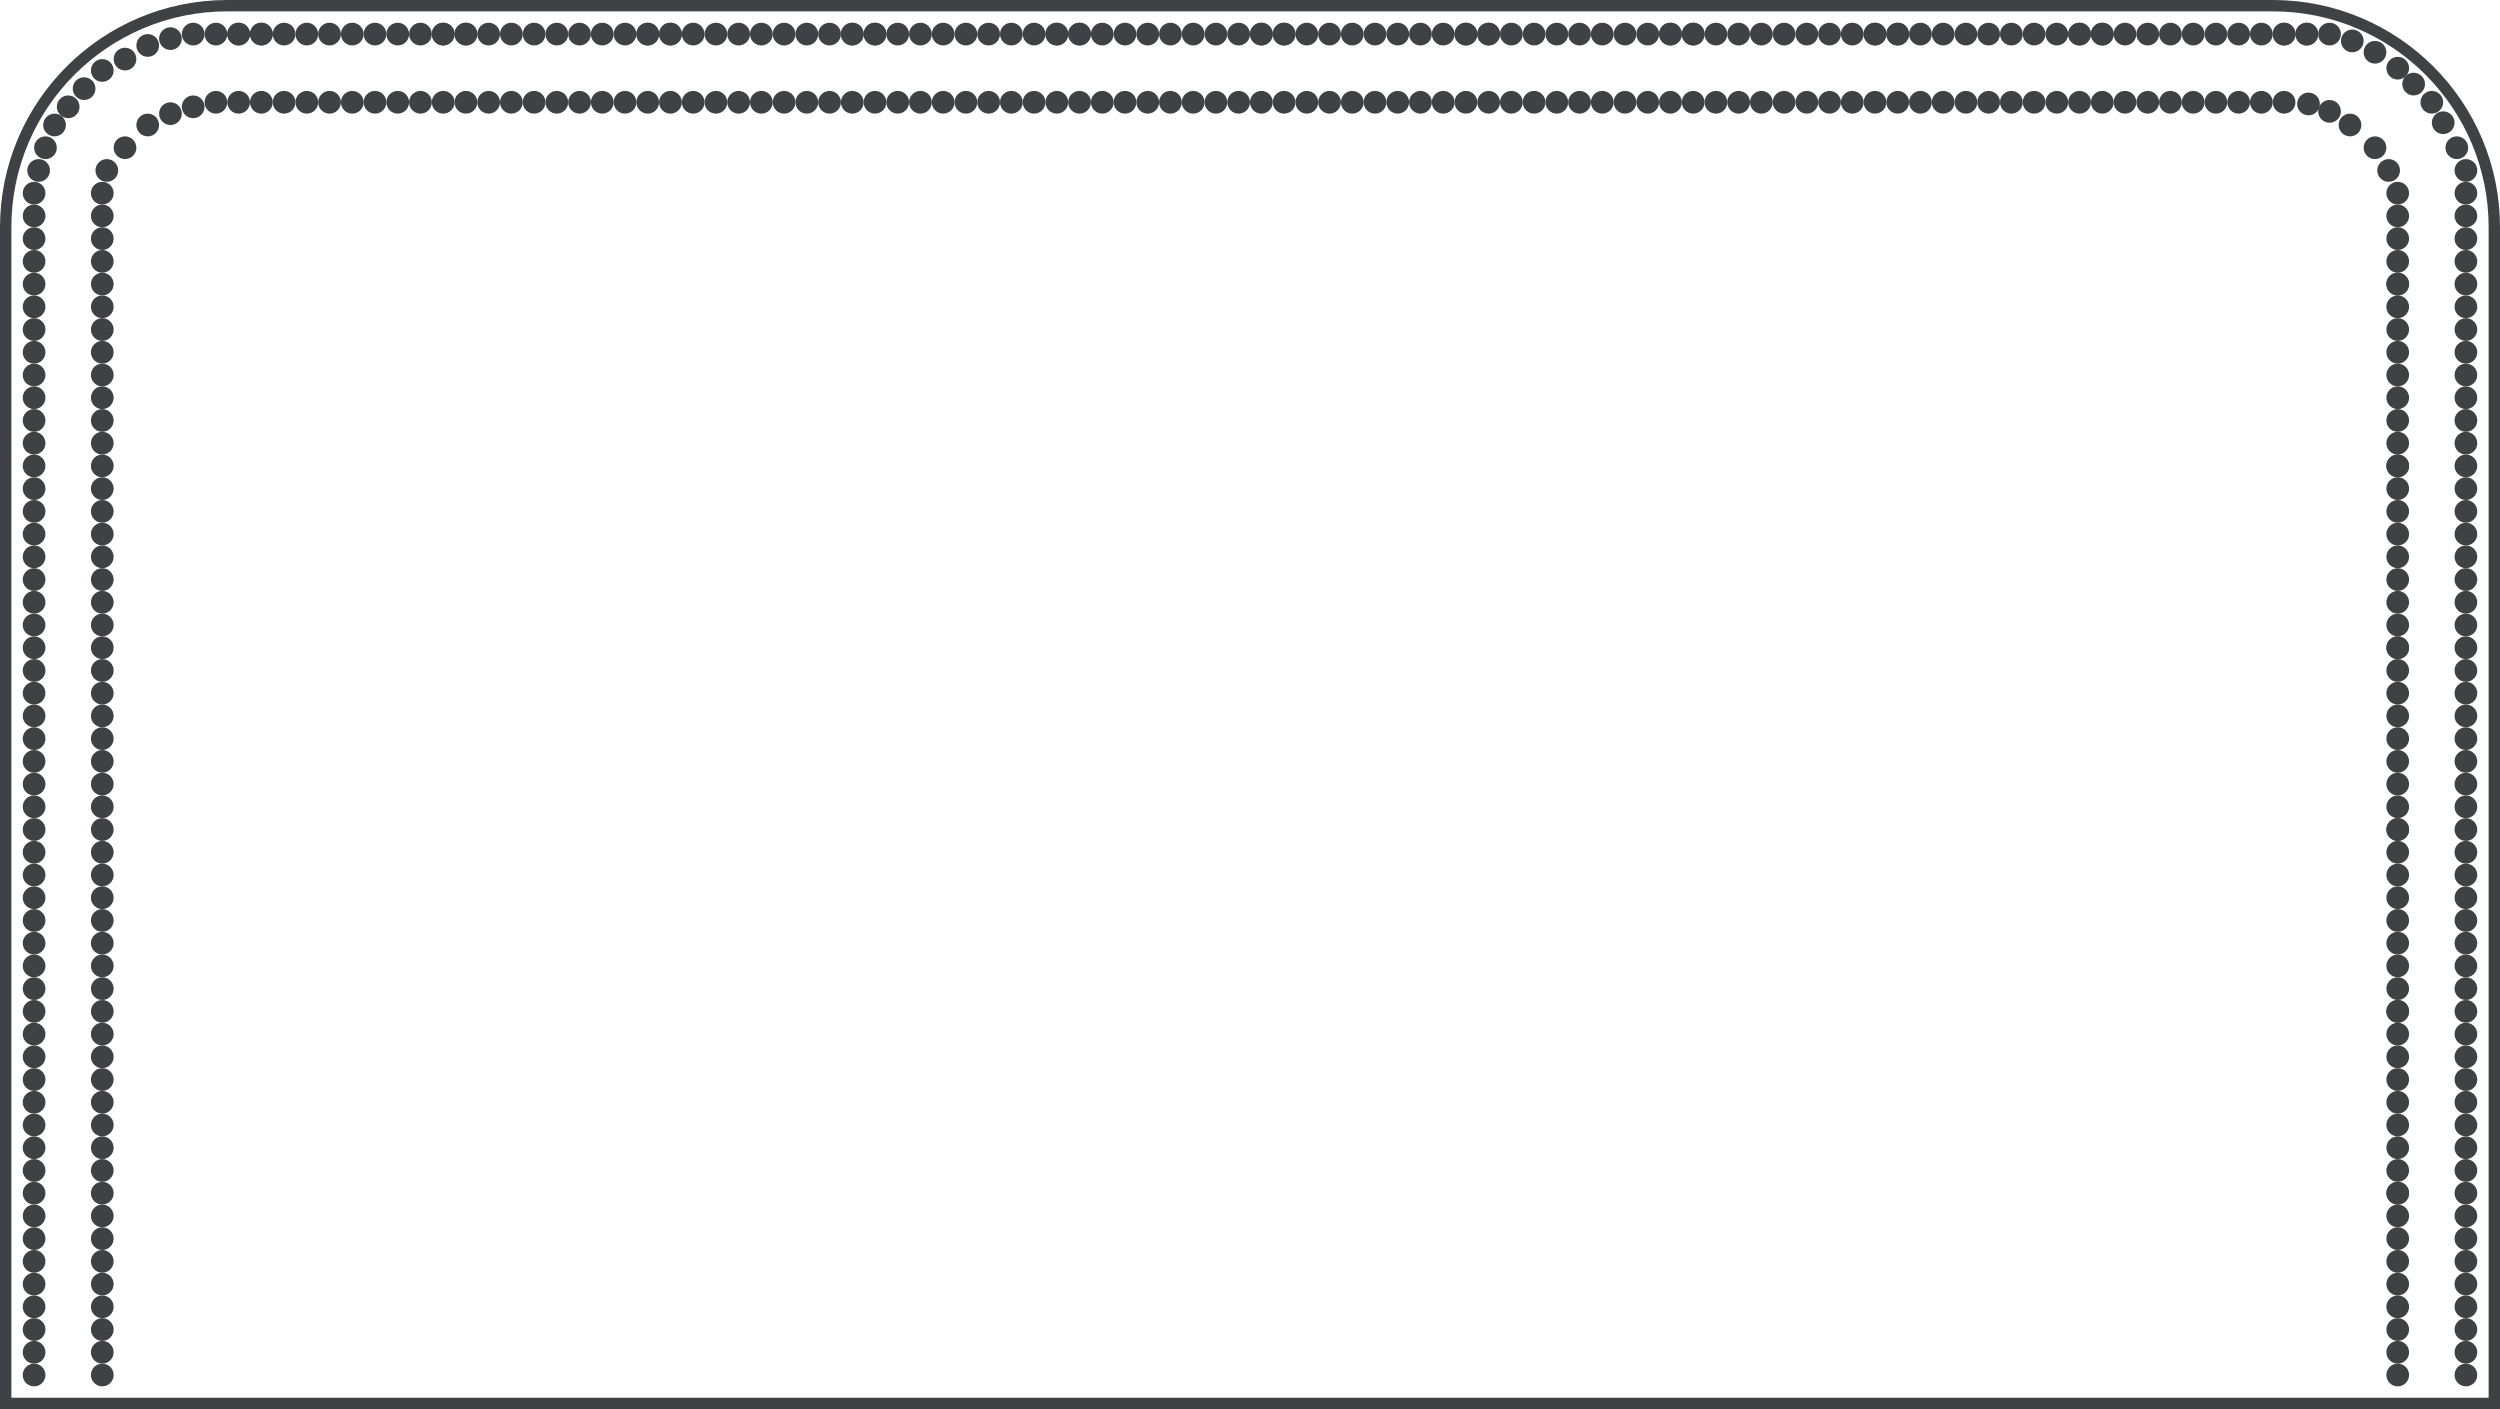 <svg width="110" height="62" viewBox="0 0 110 62" fill="none" xmlns="http://www.w3.org/2000/svg">
<path d="M10 0.25H100C105.385 0.25 109.75 4.615 109.75 10V61.75H0.25V10C0.25 4.615 4.615 0.25 10 0.25Z" stroke="#404145" stroke-width="0.5"/>
<circle cx="15.5" cy="1.5" r="0.5" fill="#404145"/>
<circle cx="24.5" cy="1.5" r="0.5" fill="#404145"/>
<circle cx="33.5" cy="1.5" r="0.5" fill="#404145"/>
<circle cx="42.5" cy="1.5" r="0.5" fill="#404145"/>
<circle cx="51.5" cy="1.5" r="0.5" fill="#404145"/>
<circle cx="60.5" cy="1.5" r="0.5" fill="#404145"/>
<circle cx="69.5" cy="1.5" r="0.5" fill="#404145"/>
<circle cx="78.5" cy="1.5" r="0.5" fill="#404145"/>
<circle cx="87.5" cy="1.5" r="0.5" fill="#404145"/>
<circle cx="96.5" cy="1.5" r="0.5" fill="#404145"/>
<circle cx="105.5" cy="3" r="0.5" fill="#404145"/>
<circle cx="10.5" cy="1.5" r="0.5" fill="#404145"/>
<circle cx="19.5" cy="1.5" r="0.5" fill="#404145"/>
<circle cx="28.5" cy="1.5" r="0.5" fill="#404145"/>
<circle cx="37.5" cy="1.5" r="0.5" fill="#404145"/>
<circle cx="46.5" cy="1.5" r="0.5" fill="#404145"/>
<circle cx="55.5" cy="1.5" r="0.5" fill="#404145"/>
<circle cx="64.5" cy="1.5" r="0.5" fill="#404145"/>
<circle cx="73.5" cy="1.5" r="0.5" fill="#404145"/>
<circle cx="82.5" cy="1.5" r="0.5" fill="#404145"/>
<circle cx="91.5" cy="1.5" r="0.5" fill="#404145"/>
<circle cx="100.5" cy="1.5" r="0.5" fill="#404145"/>
<circle cx="1.5" cy="36.5" r="0.5" fill="#404145"/>
<circle cx="1.5" cy="25.5" r="0.5" fill="#404145"/>
<circle cx="1.5" cy="14.5" r="0.5" fill="#404145"/>
<circle cx="108.5" cy="7.5" r="0.5" fill="#404145"/>
<circle cx="108.5" cy="15.5" r="0.5" fill="#404145"/>
<circle cx="108.5" cy="23.5" r="0.5" fill="#404145"/>
<circle cx="108.5" cy="31.5" r="0.5" fill="#404145"/>
<circle cx="108.5" cy="39.5" r="0.5" fill="#404145"/>
<circle cx="108.5" cy="47.5" r="0.5" fill="#404145"/>
<circle cx="108.5" cy="55.5" r="0.5" fill="#404145"/>
<circle cx="105.5" cy="55.5" r="0.5" fill="#404145"/>
<circle cx="105.5" cy="47.5" r="0.5" fill="#404145"/>
<circle cx="105.5" cy="39.5" r="0.5" fill="#404145"/>
<circle cx="105.5" cy="31.5" r="0.5" fill="#404145"/>
<circle cx="105.5" cy="23.5" r="0.5" fill="#404145"/>
<circle cx="105.5" cy="15.5" r="0.5" fill="#404145"/>
<circle cx="105.1" cy="7.5" r="0.5" fill="#404145"/>
<circle cx="108.1" cy="6.5" r="0.5" fill="#404145"/>
<circle cx="108.5" cy="14.5" r="0.5" fill="#404145"/>
<circle cx="108.5" cy="22.5" r="0.5" fill="#404145"/>
<circle cx="108.5" cy="30.5" r="0.5" fill="#404145"/>
<circle cx="108.5" cy="38.5" r="0.5" fill="#404145"/>
<circle cx="108.5" cy="46.5" r="0.5" fill="#404145"/>
<circle cx="108.5" cy="54.5" r="0.5" fill="#404145"/>
<circle cx="105.5" cy="54.5" r="0.5" fill="#404145"/>
<circle cx="105.5" cy="46.5" r="0.5" fill="#404145"/>
<circle cx="105.5" cy="38.5" r="0.5" fill="#404145"/>
<circle cx="105.5" cy="30.5" r="0.5" fill="#404145"/>
<circle cx="105.5" cy="22.5" r="0.5" fill="#404145"/>
<circle cx="105.5" cy="14.5" r="0.5" fill="#404145"/>
<circle cx="1.5" cy="32.5" r="0.5" fill="#404145"/>
<circle cx="1.5" cy="21.5" r="0.5" fill="#404145"/>
<circle cx="1.5" cy="10.5" r="0.5" fill="#404145"/>
<circle cx="1.5" cy="40.5" r="0.5" fill="#404145"/>
<circle cx="1.5" cy="29.5" r="0.5" fill="#404145"/>
<circle cx="1.5" cy="18.5" r="0.5" fill="#404145"/>
<circle cx="1.7" cy="7.5" r="0.5" fill="#404145"/>
<circle cx="1.5" cy="46.5" r="0.5" fill="#404145"/>
<circle cx="1.5" cy="52.5" r="0.5" fill="#404145"/>
<circle cx="108.5" cy="12.5" r="0.5" fill="#404145"/>
<circle cx="108.5" cy="20.5" r="0.5" fill="#404145"/>
<circle cx="108.5" cy="28.5" r="0.5" fill="#404145"/>
<circle cx="108.5" cy="36.5" r="0.5" fill="#404145"/>
<circle cx="108.5" cy="44.5" r="0.5" fill="#404145"/>
<circle cx="108.5" cy="52.5" r="0.5" fill="#404145"/>
<circle cx="105.5" cy="52.5" r="0.5" fill="#404145"/>
<circle cx="105.5" cy="44.5" r="0.5" fill="#404145"/>
<circle cx="105.5" cy="36.5" r="0.5" fill="#404145"/>
<circle cx="105.5" cy="28.5" r="0.5" fill="#404145"/>
<circle cx="105.5" cy="20.5" r="0.5" fill="#404145"/>
<circle cx="105.5" cy="12.5" r="0.5" fill="#404145"/>
<circle cx="102.5" cy="4.9" r="0.5" fill="#404145"/>
<circle cx="108.5" cy="60.5" r="0.5" fill="#404145"/>
<circle cx="105.5" cy="60.5" r="0.5" fill="#404145"/>
<circle cx="105.5" cy="52.5" r="0.5" fill="#404145"/>
<circle cx="105.5" cy="44.5" r="0.5" fill="#404145"/>
<circle cx="105.5" cy="36.5" r="0.5" fill="#404145"/>
<circle cx="105.5" cy="28.5" r="0.5" fill="#404145"/>
<circle cx="105.5" cy="20.5" r="0.5" fill="#404145"/>
<circle cx="105.5" cy="12.5" r="0.5" fill="#404145"/>
<circle cx="104.5" cy="6.5" r="0.5" fill="#404145"/>
<circle cx="103.4" cy="5.5" r="0.5" fill="#404145"/>
<circle cx="101.574" cy="4.574" r="0.5" transform="rotate(9.221 101.574 4.574)" fill="#404145"/>
<circle cx="100.5" cy="4.5" r="0.5" fill="#404145"/>
<circle cx="99.5" cy="4.5" r="0.5" fill="#404145"/>
<circle cx="98.5" cy="4.5" r="0.5" fill="#404145"/>
<circle cx="97.5" cy="4.5" r="0.5" fill="#404145"/>
<circle cx="96.5" cy="4.5" r="0.5" fill="#404145"/>
<circle cx="95.5" cy="4.5" r="0.5" fill="#404145"/>
<circle cx="94.5" cy="4.5" r="0.5" fill="#404145"/>
<circle cx="93.5" cy="4.5" r="0.5" fill="#404145"/>
<circle cx="92.5" cy="4.5" r="0.5" fill="#404145"/>
<circle cx="91.5" cy="4.5" r="0.5" fill="#404145"/>
<circle cx="90.5" cy="4.5" r="0.5" fill="#404145"/>
<circle cx="89.5" cy="4.5" r="0.5" fill="#404145"/>
<circle cx="88.5" cy="4.5" r="0.5" fill="#404145"/>
<circle cx="87.5" cy="4.5" r="0.5" fill="#404145"/>
<circle cx="86.5" cy="4.5" r="0.5" fill="#404145"/>
<circle cx="85.5" cy="4.5" r="0.5" fill="#404145"/>
<circle cx="84.5" cy="4.5" r="0.5" fill="#404145"/>
<circle cx="83.5" cy="4.5" r="0.5" fill="#404145"/>
<circle cx="82.5" cy="4.5" r="0.5" fill="#404145"/>
<circle cx="81.5" cy="4.5" r="0.5" fill="#404145"/>
<circle cx="80.5" cy="4.5" r="0.5" fill="#404145"/>
<circle cx="79.5" cy="4.5" r="0.5" fill="#404145"/>
<circle cx="78.5" cy="4.5" r="0.5" fill="#404145"/>
<circle cx="77.5" cy="4.5" r="0.5" fill="#404145"/>
<circle cx="76.5" cy="4.5" r="0.5" fill="#404145"/>
<circle cx="75.5" cy="4.5" r="0.5" fill="#404145"/>
<circle cx="74.5" cy="4.5" r="0.5" fill="#404145"/>
<circle cx="73.5" cy="4.5" r="0.5" fill="#404145"/>
<circle cx="72.5" cy="4.5" r="0.5" fill="#404145"/>
<circle cx="71.5" cy="4.5" r="0.5" fill="#404145"/>
<circle cx="70.5" cy="4.5" r="0.5" fill="#404145"/>
<circle cx="69.5" cy="4.5" r="0.5" fill="#404145"/>
<circle cx="68.5" cy="4.5" r="0.5" fill="#404145"/>
<circle cx="67.5" cy="4.5" r="0.5" fill="#404145"/>
<circle cx="66.5" cy="4.5" r="0.5" fill="#404145"/>
<circle cx="65.5" cy="4.5" r="0.5" fill="#404145"/>
<circle cx="64.5" cy="4.5" r="0.5" fill="#404145"/>
<circle cx="63.5" cy="4.5" r="0.5" fill="#404145"/>
<circle cx="62.5" cy="4.5" r="0.5" fill="#404145"/>
<circle cx="61.5" cy="4.5" r="0.5" fill="#404145"/>
<circle cx="60.5" cy="4.5" r="0.5" fill="#404145"/>
<circle cx="59.5" cy="4.5" r="0.5" fill="#404145"/>
<circle cx="58.5" cy="4.5" r="0.5" fill="#404145"/>
<circle cx="57.5" cy="4.5" r="0.5" fill="#404145"/>
<circle cx="56.5" cy="4.5" r="0.5" fill="#404145"/>
<circle cx="55.5" cy="4.5" r="0.5" fill="#404145"/>
<circle cx="54.5" cy="4.5" r="0.5" fill="#404145"/>
<circle cx="53.5" cy="4.5" r="0.5" fill="#404145"/>
<circle cx="52.5" cy="4.5" r="0.5" fill="#404145"/>
<circle cx="51.5" cy="4.5" r="0.5" fill="#404145"/>
<circle cx="50.5" cy="4.5" r="0.5" fill="#404145"/>
<circle cx="49.5" cy="4.5" r="0.5" fill="#404145"/>
<circle cx="48.5" cy="4.5" r="0.5" fill="#404145"/>
<circle cx="47.5" cy="4.5" r="0.5" fill="#404145"/>
<circle cx="46.5" cy="4.5" r="0.5" fill="#404145"/>
<circle cx="45.5" cy="4.5" r="0.5" fill="#404145"/>
<circle cx="44.5" cy="4.5" r="0.5" fill="#404145"/>
<circle cx="43.5" cy="4.5" r="0.5" fill="#404145"/>
<circle cx="42.5" cy="4.5" r="0.5" fill="#404145"/>
<circle cx="41.5" cy="4.5" r="0.5" fill="#404145"/>
<circle cx="40.5" cy="4.5" r="0.5" fill="#404145"/>
<circle cx="39.5" cy="4.5" r="0.5" fill="#404145"/>
<circle cx="38.5" cy="4.5" r="0.5" fill="#404145"/>
<circle cx="37.5" cy="4.5" r="0.5" fill="#404145"/>
<circle cx="36.5" cy="4.5" r="0.5" fill="#404145"/>
<circle cx="35.5" cy="4.5" r="0.5" fill="#404145"/>
<circle cx="34.5" cy="4.5" r="0.5" fill="#404145"/>
<circle cx="33.5" cy="4.5" r="0.5" fill="#404145"/>
<circle cx="32.5" cy="4.5" r="0.5" fill="#404145"/>
<circle cx="31.5" cy="4.5" r="0.5" fill="#404145"/>
<circle cx="30.5" cy="4.5" r="0.5" fill="#404145"/>
<circle cx="29.5" cy="4.5" r="0.5" fill="#404145"/>
<circle cx="28.5" cy="4.5" r="0.5" fill="#404145"/>
<circle cx="27.5" cy="4.5" r="0.5" fill="#404145"/>
<circle cx="26.5" cy="4.5" r="0.5" fill="#404145"/>
<circle cx="25.5" cy="4.5" r="0.5" fill="#404145"/>
<circle cx="24.5" cy="4.5" r="0.5" fill="#404145"/>
<circle cx="23.5" cy="4.5" r="0.5" fill="#404145"/>
<circle cx="22.5" cy="4.5" r="0.5" fill="#404145"/>
<circle cx="21.5" cy="4.5" r="0.5" fill="#404145"/>
<circle cx="20.5" cy="4.5" r="0.5" fill="#404145"/>
<circle cx="19.5" cy="4.5" r="0.5" fill="#404145"/>
<circle cx="18.5" cy="4.5" r="0.5" fill="#404145"/>
<circle cx="17.5" cy="4.5" r="0.5" fill="#404145"/>
<circle cx="16.5" cy="4.5" r="0.5" fill="#404145"/>
<circle cx="15.5" cy="4.5" r="0.5" fill="#404145"/>
<circle cx="14.5" cy="4.5" r="0.5" fill="#404145"/>
<circle cx="13.5" cy="4.5" r="0.5" fill="#404145"/>
<circle cx="12.5" cy="4.5" r="0.5" fill="#404145"/>
<circle cx="11.5" cy="4.5" r="0.5" fill="#404145"/>
<circle cx="10.5" cy="4.5" r="0.5" fill="#404145"/>
<circle cx="9.5" cy="4.5" r="0.5" fill="#404145"/>
<circle cx="4.7" cy="7.5" r="0.5" fill="#404145"/>
<circle cx="5.5" cy="6.5" r="0.5" fill="#404145"/>
<circle cx="6.5" cy="5.5" r="0.5" fill="#404145"/>
<circle cx="8.5" cy="4.7" r="0.5" fill="#404145"/>
<circle cx="7.5" cy="5" r="0.5" fill="#404145"/>
<circle cx="4.5" cy="8.5" r="0.5" fill="#404145"/>
<circle cx="4.5" cy="9.5" r="0.5" fill="#404145"/>
<circle cx="4.5" cy="10.5" r="0.5" fill="#404145"/>
<circle cx="4.5" cy="11.5" r="0.5" fill="#404145"/>
<circle cx="4.5" cy="12.5" r="0.5" fill="#404145"/>
<circle cx="4.5" cy="13.5" r="0.5" fill="#404145"/>
<circle cx="4.5" cy="14.5" r="0.5" fill="#404145"/>
<circle cx="4.5" cy="15.5" r="0.5" fill="#404145"/>
<circle cx="4.5" cy="16.5" r="0.5" fill="#404145"/>
<circle cx="4.5" cy="17.5" r="0.5" fill="#404145"/>
<circle cx="4.5" cy="18.5" r="0.5" fill="#404145"/>
<circle cx="4.5" cy="19.5" r="0.5" fill="#404145"/>
<circle cx="4.5" cy="20.5" r="0.5" fill="#404145"/>
<circle cx="4.5" cy="21.5" r="0.5" fill="#404145"/>
<circle cx="4.5" cy="22.5" r="0.5" fill="#404145"/>
<circle cx="4.5" cy="23.5" r="0.5" fill="#404145"/>
<circle cx="4.5" cy="24.5" r="0.5" fill="#404145"/>
<circle cx="4.5" cy="25.5" r="0.5" fill="#404145"/>
<circle cx="4.5" cy="26.5" r="0.5" fill="#404145"/>
<circle cx="4.5" cy="27.5" r="0.5" fill="#404145"/>
<circle cx="4.5" cy="28.5" r="0.5" fill="#404145"/>
<circle cx="4.5" cy="29.5" r="0.5" fill="#404145"/>
<circle cx="4.5" cy="30.5" r="0.5" fill="#404145"/>
<circle cx="4.5" cy="31.5" r="0.5" fill="#404145"/>
<circle cx="4.5" cy="32.5" r="0.5" fill="#404145"/>
<circle cx="4.5" cy="33.5" r="0.5" fill="#404145"/>
<circle cx="4.5" cy="34.5" r="0.5" fill="#404145"/>
<circle cx="4.5" cy="35.5" r="0.5" fill="#404145"/>
<circle cx="4.5" cy="36.5" r="0.5" fill="#404145"/>
<circle cx="4.5" cy="37.5" r="0.5" fill="#404145"/>
<circle cx="4.5" cy="38.5" r="0.5" fill="#404145"/>
<circle cx="4.5" cy="39.5" r="0.5" fill="#404145"/>
<circle cx="4.5" cy="40.5" r="0.5" fill="#404145"/>
<circle cx="4.5" cy="41.5" r="0.5" fill="#404145"/>
<circle cx="4.5" cy="42.5" r="0.5" fill="#404145"/>
<circle cx="4.5" cy="43.5" r="0.5" fill="#404145"/>
<circle cx="4.5" cy="44.5" r="0.5" fill="#404145"/>
<circle cx="4.5" cy="45.5" r="0.5" fill="#404145"/>
<circle cx="4.5" cy="46.5" r="0.5" fill="#404145"/>
<circle cx="4.5" cy="47.5" r="0.5" fill="#404145"/>
<circle cx="4.5" cy="48.5" r="0.5" fill="#404145"/>
<circle cx="4.5" cy="49.5" r="0.5" fill="#404145"/>
<circle cx="4.5" cy="50.5" r="0.5" fill="#404145"/>
<circle cx="4.5" cy="51.5" r="0.5" fill="#404145"/>
<circle cx="4.5" cy="52.5" r="0.5" fill="#404145"/>
<circle cx="4.5" cy="53.5" r="0.5" fill="#404145"/>
<circle cx="4.5" cy="54.5" r="0.5" fill="#404145"/>
<circle cx="4.5" cy="55.5" r="0.5" fill="#404145"/>
<circle cx="4.5" cy="56.5" r="0.5" fill="#404145"/>
<circle cx="4.5" cy="57.5" r="0.5" fill="#404145"/>
<circle cx="4.5" cy="58.5" r="0.5" fill="#404145"/>
<circle cx="4.5" cy="59.5" r="0.5" fill="#404145"/>
<circle cx="4.5" cy="60.5" r="0.5" fill="#404145"/>
<circle cx="1.5" cy="60.5" r="0.5" fill="#404145"/>
<circle cx="108.5" cy="11.5" r="0.5" fill="#404145"/>
<circle cx="108.5" cy="19.5" r="0.5" fill="#404145"/>
<circle cx="108.5" cy="27.5" r="0.5" fill="#404145"/>
<circle cx="108.5" cy="35.5" r="0.5" fill="#404145"/>
<circle cx="108.5" cy="43.5" r="0.5" fill="#404145"/>
<circle cx="108.5" cy="51.5" r="0.5" fill="#404145"/>
<circle cx="108.5" cy="59.5" r="0.5" fill="#404145"/>
<circle cx="105.5" cy="59.5" r="0.5" fill="#404145"/>
<circle cx="105.5" cy="51.5" r="0.5" fill="#404145"/>
<circle cx="105.5" cy="43.5" r="0.5" fill="#404145"/>
<circle cx="105.5" cy="35.5" r="0.5" fill="#404145"/>
<circle cx="105.5" cy="27.5" r="0.5" fill="#404145"/>
<circle cx="105.5" cy="19.5" r="0.5" fill="#404145"/>
<circle cx="105.5" cy="11.5" r="0.5" fill="#404145"/>
<circle cx="1.5" cy="38.5" r="0.5" fill="#404145"/>
<circle cx="1.5" cy="27.5" r="0.5" fill="#404145"/>
<circle cx="1.5" cy="16.5" r="0.5" fill="#404145"/>
<circle cx="1.5" cy="44.5" r="0.5" fill="#404145"/>
<circle cx="1.5" cy="50.5" r="0.5" fill="#404145"/>
<circle cx="1.5" cy="34.5" r="0.5" fill="#404145"/>
<circle cx="1.5" cy="23.5" r="0.5" fill="#404145"/>
<circle cx="1.5" cy="12.5" r="0.5" fill="#404145"/>
<circle cx="10.5" cy="1.5" r="0.5" fill="#404145"/>
<circle cx="19.5" cy="1.5" r="0.5" fill="#404145"/>
<circle cx="28.5" cy="1.5" r="0.5" fill="#404145"/>
<circle cx="37.5" cy="1.5" r="0.5" fill="#404145"/>
<circle cx="46.5" cy="1.5" r="0.5" fill="#404145"/>
<circle cx="55.5" cy="1.5" r="0.5" fill="#404145"/>
<circle cx="64.5" cy="1.5" r="0.5" fill="#404145"/>
<circle cx="73.5" cy="1.5" r="0.5" fill="#404145"/>
<circle cx="82.5" cy="1.5" r="0.5" fill="#404145"/>
<circle cx="91.5" cy="1.5" r="0.5" fill="#404145"/>
<circle cx="100.5" cy="1.5" r="0.5" fill="#404145"/>
<circle cx="1.5" cy="42.5" r="0.5" fill="#404145"/>
<circle cx="1.5" cy="48.5" r="0.5" fill="#404145"/>
<circle cx="1.5" cy="54.5" r="0.5" fill="#404145"/>
<circle cx="1.5" cy="57.5" r="0.5" fill="#404145"/>
<circle cx="1.5" cy="59.5" r="0.5" fill="#404145"/>
<circle cx="108.5" cy="10.5" r="0.5" fill="#404145"/>
<circle cx="108.5" cy="18.5" r="0.5" fill="#404145"/>
<circle cx="108.5" cy="26.5" r="0.5" fill="#404145"/>
<circle cx="108.5" cy="34.5" r="0.5" fill="#404145"/>
<circle cx="108.5" cy="42.5" r="0.5" fill="#404145"/>
<circle cx="108.5" cy="50.5" r="0.5" fill="#404145"/>
<circle cx="108.5" cy="58.5" r="0.5" fill="#404145"/>
<circle cx="105.5" cy="58.5" r="0.5" fill="#404145"/>
<circle cx="105.5" cy="50.5" r="0.5" fill="#404145"/>
<circle cx="105.5" cy="42.5" r="0.5" fill="#404145"/>
<circle cx="105.5" cy="34.5" r="0.5" fill="#404145"/>
<circle cx="105.5" cy="26.5" r="0.5" fill="#404145"/>
<circle cx="105.5" cy="18.5" r="0.5" fill="#404145"/>
<circle cx="105.5" cy="10.5" r="0.5" fill="#404145"/>
<circle cx="107" cy="4.5" r="0.5" fill="#404145"/>
<circle cx="108.5" cy="9.5" r="0.5" fill="#404145"/>
<circle cx="108.5" cy="17.5" r="0.5" fill="#404145"/>
<circle cx="108.5" cy="25.5" r="0.5" fill="#404145"/>
<circle cx="108.5" cy="33.5" r="0.5" fill="#404145"/>
<circle cx="108.5" cy="41.5" r="0.5" fill="#404145"/>
<circle cx="108.5" cy="49.5" r="0.5" fill="#404145"/>
<circle cx="108.5" cy="57.5" r="0.5" fill="#404145"/>
<circle cx="105.5" cy="57.5" r="0.5" fill="#404145"/>
<circle cx="105.5" cy="49.5" r="0.5" fill="#404145"/>
<circle cx="105.5" cy="41.5" r="0.5" fill="#404145"/>
<circle cx="105.5" cy="33.5" r="0.5" fill="#404145"/>
<circle cx="105.5" cy="25.5" r="0.5" fill="#404145"/>
<circle cx="105.5" cy="17.5" r="0.5" fill="#404145"/>
<circle cx="105.5" cy="9.5" r="0.5" fill="#404145"/>
<circle cx="1.5" cy="37.5" r="0.5" fill="#404145"/>
<circle cx="1.5" cy="26.5" r="0.5" fill="#404145"/>
<circle cx="1.5" cy="15.5" r="0.5" fill="#404145"/>
<circle cx="108.5" cy="8.5" r="0.5" fill="#404145"/>
<circle cx="108.5" cy="16.5" r="0.5" fill="#404145"/>
<circle cx="108.5" cy="24.5" r="0.5" fill="#404145"/>
<circle cx="108.5" cy="32.5" r="0.5" fill="#404145"/>
<circle cx="108.5" cy="40.5" r="0.5" fill="#404145"/>
<circle cx="108.5" cy="48.5" r="0.5" fill="#404145"/>
<circle cx="108.5" cy="56.5" r="0.5" fill="#404145"/>
<circle cx="105.5" cy="56.5" r="0.5" fill="#404145"/>
<circle cx="105.5" cy="48.5" r="0.5" fill="#404145"/>
<circle cx="105.5" cy="40.5" r="0.5" fill="#404145"/>
<circle cx="105.5" cy="32.5" r="0.5" fill="#404145"/>
<circle cx="105.5" cy="24.5" r="0.5" fill="#404145"/>
<circle cx="105.5" cy="16.5" r="0.5" fill="#404145"/>
<circle cx="105.5" cy="8.5" r="0.5" fill="#404145"/>
<circle cx="1.5" cy="33.5" r="0.5" fill="#404145"/>
<circle cx="1.5" cy="22.5" r="0.5" fill="#404145"/>
<circle cx="1.5" cy="11.5" r="0.5" fill="#404145"/>
<circle cx="1.5" cy="41.5" r="0.5" fill="#404145"/>
<circle cx="1.5" cy="30.5" r="0.5" fill="#404145"/>
<circle cx="1.5" cy="19.5" r="0.5" fill="#404145"/>
<circle cx="1.5" cy="8.5" r="0.5" fill="#404145"/>
<circle cx="1.5" cy="47.5" r="0.5" fill="#404145"/>
<circle cx="1.5" cy="53.5" r="0.5" fill="#404145"/>
<circle cx="1.5" cy="56.5" r="0.5" fill="#404145"/>
<circle cx="108.5" cy="13.5" r="0.5" fill="#404145"/>
<circle cx="108.5" cy="21.5" r="0.5" fill="#404145"/>
<circle cx="108.5" cy="29.5" r="0.5" fill="#404145"/>
<circle cx="108.5" cy="37.5" r="0.5" fill="#404145"/>
<circle cx="108.5" cy="45.5" r="0.5" fill="#404145"/>
<circle cx="108.5" cy="53.5" r="0.5" fill="#404145"/>
<circle cx="105.5" cy="53.5" r="0.5" fill="#404145"/>
<circle cx="105.5" cy="45.5" r="0.5" fill="#404145"/>
<circle cx="105.5" cy="37.5" r="0.5" fill="#404145"/>
<circle cx="105.5" cy="29.5" r="0.5" fill="#404145"/>
<circle cx="105.5" cy="21.5" r="0.5" fill="#404145"/>
<circle cx="105.5" cy="13.5" r="0.5" fill="#404145"/>
<circle cx="1.5" cy="31.5" r="0.5" fill="#404145"/>
<circle cx="1.5" cy="20.5" r="0.5" fill="#404145"/>
<circle cx="1.5" cy="9.5" r="0.5" fill="#404145"/>
<circle cx="1.5" cy="39.5" r="0.5" fill="#404145"/>
<circle cx="1.5" cy="28.5" r="0.5" fill="#404145"/>
<circle cx="1.5" cy="17.5" r="0.5" fill="#404145"/>
<circle cx="2" cy="6.5" r="0.5" fill="#404145"/>
<circle cx="2.4" cy="5.5" r="0.5" fill="#404145"/>
<circle cx="3" cy="4.7" r="0.5" fill="#404145"/>
<circle cx="3.7" cy="3.9" r="0.5" fill="#404145"/>
<circle cx="4.5" cy="3.1" r="0.5" fill="#404145"/>
<circle cx="1.5" cy="45.5" r="0.5" fill="#404145"/>
<circle cx="1.5" cy="51.5" r="0.5" fill="#404145"/>
<circle cx="1.5" cy="35.5" r="0.5" fill="#404145"/>
<circle cx="1.5" cy="24.5" r="0.5" fill="#404145"/>
<circle cx="1.5" cy="13.5" r="0.5" fill="#404145"/>
<circle cx="1.5" cy="43.5" r="0.5" fill="#404145"/>
<circle cx="1.5" cy="49.5" r="0.5" fill="#404145"/>
<circle cx="1.5" cy="55.5" r="0.5" fill="#404145"/>
<circle cx="1.5" cy="58.5" r="0.5" fill="#404145"/>
<circle cx="14.5" cy="1.5" r="0.5" fill="#404145"/>
<circle cx="23.5" cy="1.5" r="0.5" fill="#404145"/>
<circle cx="32.5" cy="1.5" r="0.5" fill="#404145"/>
<circle cx="41.5" cy="1.5" r="0.5" fill="#404145"/>
<circle cx="50.5" cy="1.5" r="0.5" fill="#404145"/>
<circle cx="59.5" cy="1.5" r="0.5" fill="#404145"/>
<circle cx="68.5" cy="1.5" r="0.5" fill="#404145"/>
<circle cx="77.5" cy="1.5" r="0.5" fill="#404145"/>
<circle cx="86.5" cy="1.5" r="0.5" fill="#404145"/>
<circle cx="95.5" cy="1.5" r="0.5" fill="#404145"/>
<circle cx="104.5" cy="2.3" r="0.5" fill="#404145"/>
<circle cx="9.5" cy="1.5" r="0.5" fill="#404145"/>
<circle cx="18.5" cy="1.5" r="0.5" fill="#404145"/>
<circle cx="27.5" cy="1.5" r="0.5" fill="#404145"/>
<circle cx="36.5" cy="1.5" r="0.5" fill="#404145"/>
<circle cx="45.5" cy="1.5" r="0.5" fill="#404145"/>
<circle cx="54.5" cy="1.5" r="0.5" fill="#404145"/>
<circle cx="63.5" cy="1.5" r="0.5" fill="#404145"/>
<circle cx="72.5" cy="1.5" r="0.5" fill="#404145"/>
<circle cx="81.5" cy="1.5" r="0.5" fill="#404145"/>
<circle cx="90.5" cy="1.5" r="0.5" fill="#404145"/>
<circle cx="99.5" cy="1.5" r="0.5" fill="#404145"/>
<circle cx="13.5" cy="1.5" r="0.5" fill="#404145"/>
<circle cx="22.5" cy="1.5" r="0.5" fill="#404145"/>
<circle cx="31.5" cy="1.5" r="0.5" fill="#404145"/>
<circle cx="40.5" cy="1.5" r="0.5" fill="#404145"/>
<circle cx="49.5" cy="1.5" r="0.5" fill="#404145"/>
<circle cx="58.5" cy="1.5" r="0.5" fill="#404145"/>
<circle cx="67.5" cy="1.5" r="0.5" fill="#404145"/>
<circle cx="76.5" cy="1.5" r="0.5" fill="#404145"/>
<circle cx="85.5" cy="1.5" r="0.5" fill="#404145"/>
<circle cx="94.5" cy="1.5" r="0.5" fill="#404145"/>
<circle cx="103.5" cy="1.8" r="0.5" fill="#404145"/>
<circle cx="11.5" cy="1.5" r="0.5" fill="#404145"/>
<circle cx="20.5" cy="1.5" r="0.5" fill="#404145"/>
<circle cx="29.5" cy="1.5" r="0.5" fill="#404145"/>
<circle cx="38.5" cy="1.5" r="0.5" fill="#404145"/>
<circle cx="47.5" cy="1.5" r="0.5" fill="#404145"/>
<circle cx="56.5" cy="1.5" r="0.5" fill="#404145"/>
<circle cx="65.5" cy="1.5" r="0.5" fill="#404145"/>
<circle cx="74.5" cy="1.5" r="0.5" fill="#404145"/>
<circle cx="83.5" cy="1.5" r="0.5" fill="#404145"/>
<circle cx="92.5" cy="1.5" r="0.5" fill="#404145"/>
<circle cx="101.5" cy="1.5" r="0.5" fill="#404145"/>
<circle cx="8.5" cy="1.5" r="0.5" fill="#404145"/>
<circle cx="7.5" cy="1.7" r="0.5" fill="#404145"/>
<circle cx="6.5" cy="2" r="0.5" fill="#404145"/>
<circle cx="5.5" cy="2.6" r="0.5" fill="#404145"/>
<circle cx="17.5" cy="1.5" r="0.5" fill="#404145"/>
<circle cx="26.5" cy="1.5" r="0.5" fill="#404145"/>
<circle cx="35.5" cy="1.5" r="0.5" fill="#404145"/>
<circle cx="44.5" cy="1.5" r="0.5" fill="#404145"/>
<circle cx="53.5" cy="1.5" r="0.5" fill="#404145"/>
<circle cx="62.5" cy="1.5" r="0.5" fill="#404145"/>
<circle cx="71.5" cy="1.5" r="0.5" fill="#404145"/>
<circle cx="80.5" cy="1.5" r="0.5" fill="#404145"/>
<circle cx="89.5" cy="1.5" r="0.5" fill="#404145"/>
<circle cx="98.5" cy="1.5" r="0.5" fill="#404145"/>
<circle cx="107.5" cy="5.4" r="0.5" fill="#404145"/>
<circle cx="12.5" cy="1.5" r="0.5" fill="#404145"/>
<circle cx="21.5" cy="1.5" r="0.5" fill="#404145"/>
<circle cx="30.5" cy="1.5" r="0.5" fill="#404145"/>
<circle cx="39.5" cy="1.5" r="0.5" fill="#404145"/>
<circle cx="48.5" cy="1.5" r="0.5" fill="#404145"/>
<circle cx="57.5" cy="1.5" r="0.5" fill="#404145"/>
<circle cx="66.5" cy="1.5" r="0.5" fill="#404145"/>
<circle cx="75.5" cy="1.5" r="0.5" fill="#404145"/>
<circle cx="84.5" cy="1.5" r="0.5" fill="#404145"/>
<circle cx="93.5" cy="1.5" r="0.5" fill="#404145"/>
<circle cx="102.5" cy="1.5" r="0.5" fill="#404145"/>
<circle cx="11.5" cy="1.5" r="0.5" fill="#404145"/>
<circle cx="20.5" cy="1.5" r="0.5" fill="#404145"/>
<circle cx="29.5" cy="1.5" r="0.5" fill="#404145"/>
<circle cx="38.5" cy="1.5" r="0.5" fill="#404145"/>
<circle cx="47.5" cy="1.5" r="0.5" fill="#404145"/>
<circle cx="56.5" cy="1.5" r="0.5" fill="#404145"/>
<circle cx="65.5" cy="1.5" r="0.5" fill="#404145"/>
<circle cx="74.5" cy="1.5" r="0.5" fill="#404145"/>
<circle cx="83.5" cy="1.5" r="0.5" fill="#404145"/>
<circle cx="92.5" cy="1.5" r="0.5" fill="#404145"/>
<circle cx="101.5" cy="1.5" r="0.5" fill="#404145"/>
<circle cx="16.5" cy="1.5" r="0.5" fill="#404145"/>
<circle cx="25.5" cy="1.5" r="0.5" fill="#404145"/>
<circle cx="34.5" cy="1.5" r="0.5" fill="#404145"/>
<circle cx="43.5" cy="1.5" r="0.5" fill="#404145"/>
<circle cx="52.5" cy="1.5" r="0.5" fill="#404145"/>
<circle cx="61.5" cy="1.5" r="0.5" fill="#404145"/>
<circle cx="70.5" cy="1.5" r="0.5" fill="#404145"/>
<circle cx="79.5" cy="1.5" r="0.5" fill="#404145"/>
<circle cx="88.5" cy="1.5" r="0.5" fill="#404145"/>
<circle cx="97.5" cy="1.5" r="0.5" fill="#404145"/>
<circle cx="106.2" cy="3.7" r="0.5" fill="#404145"/>
</svg>
